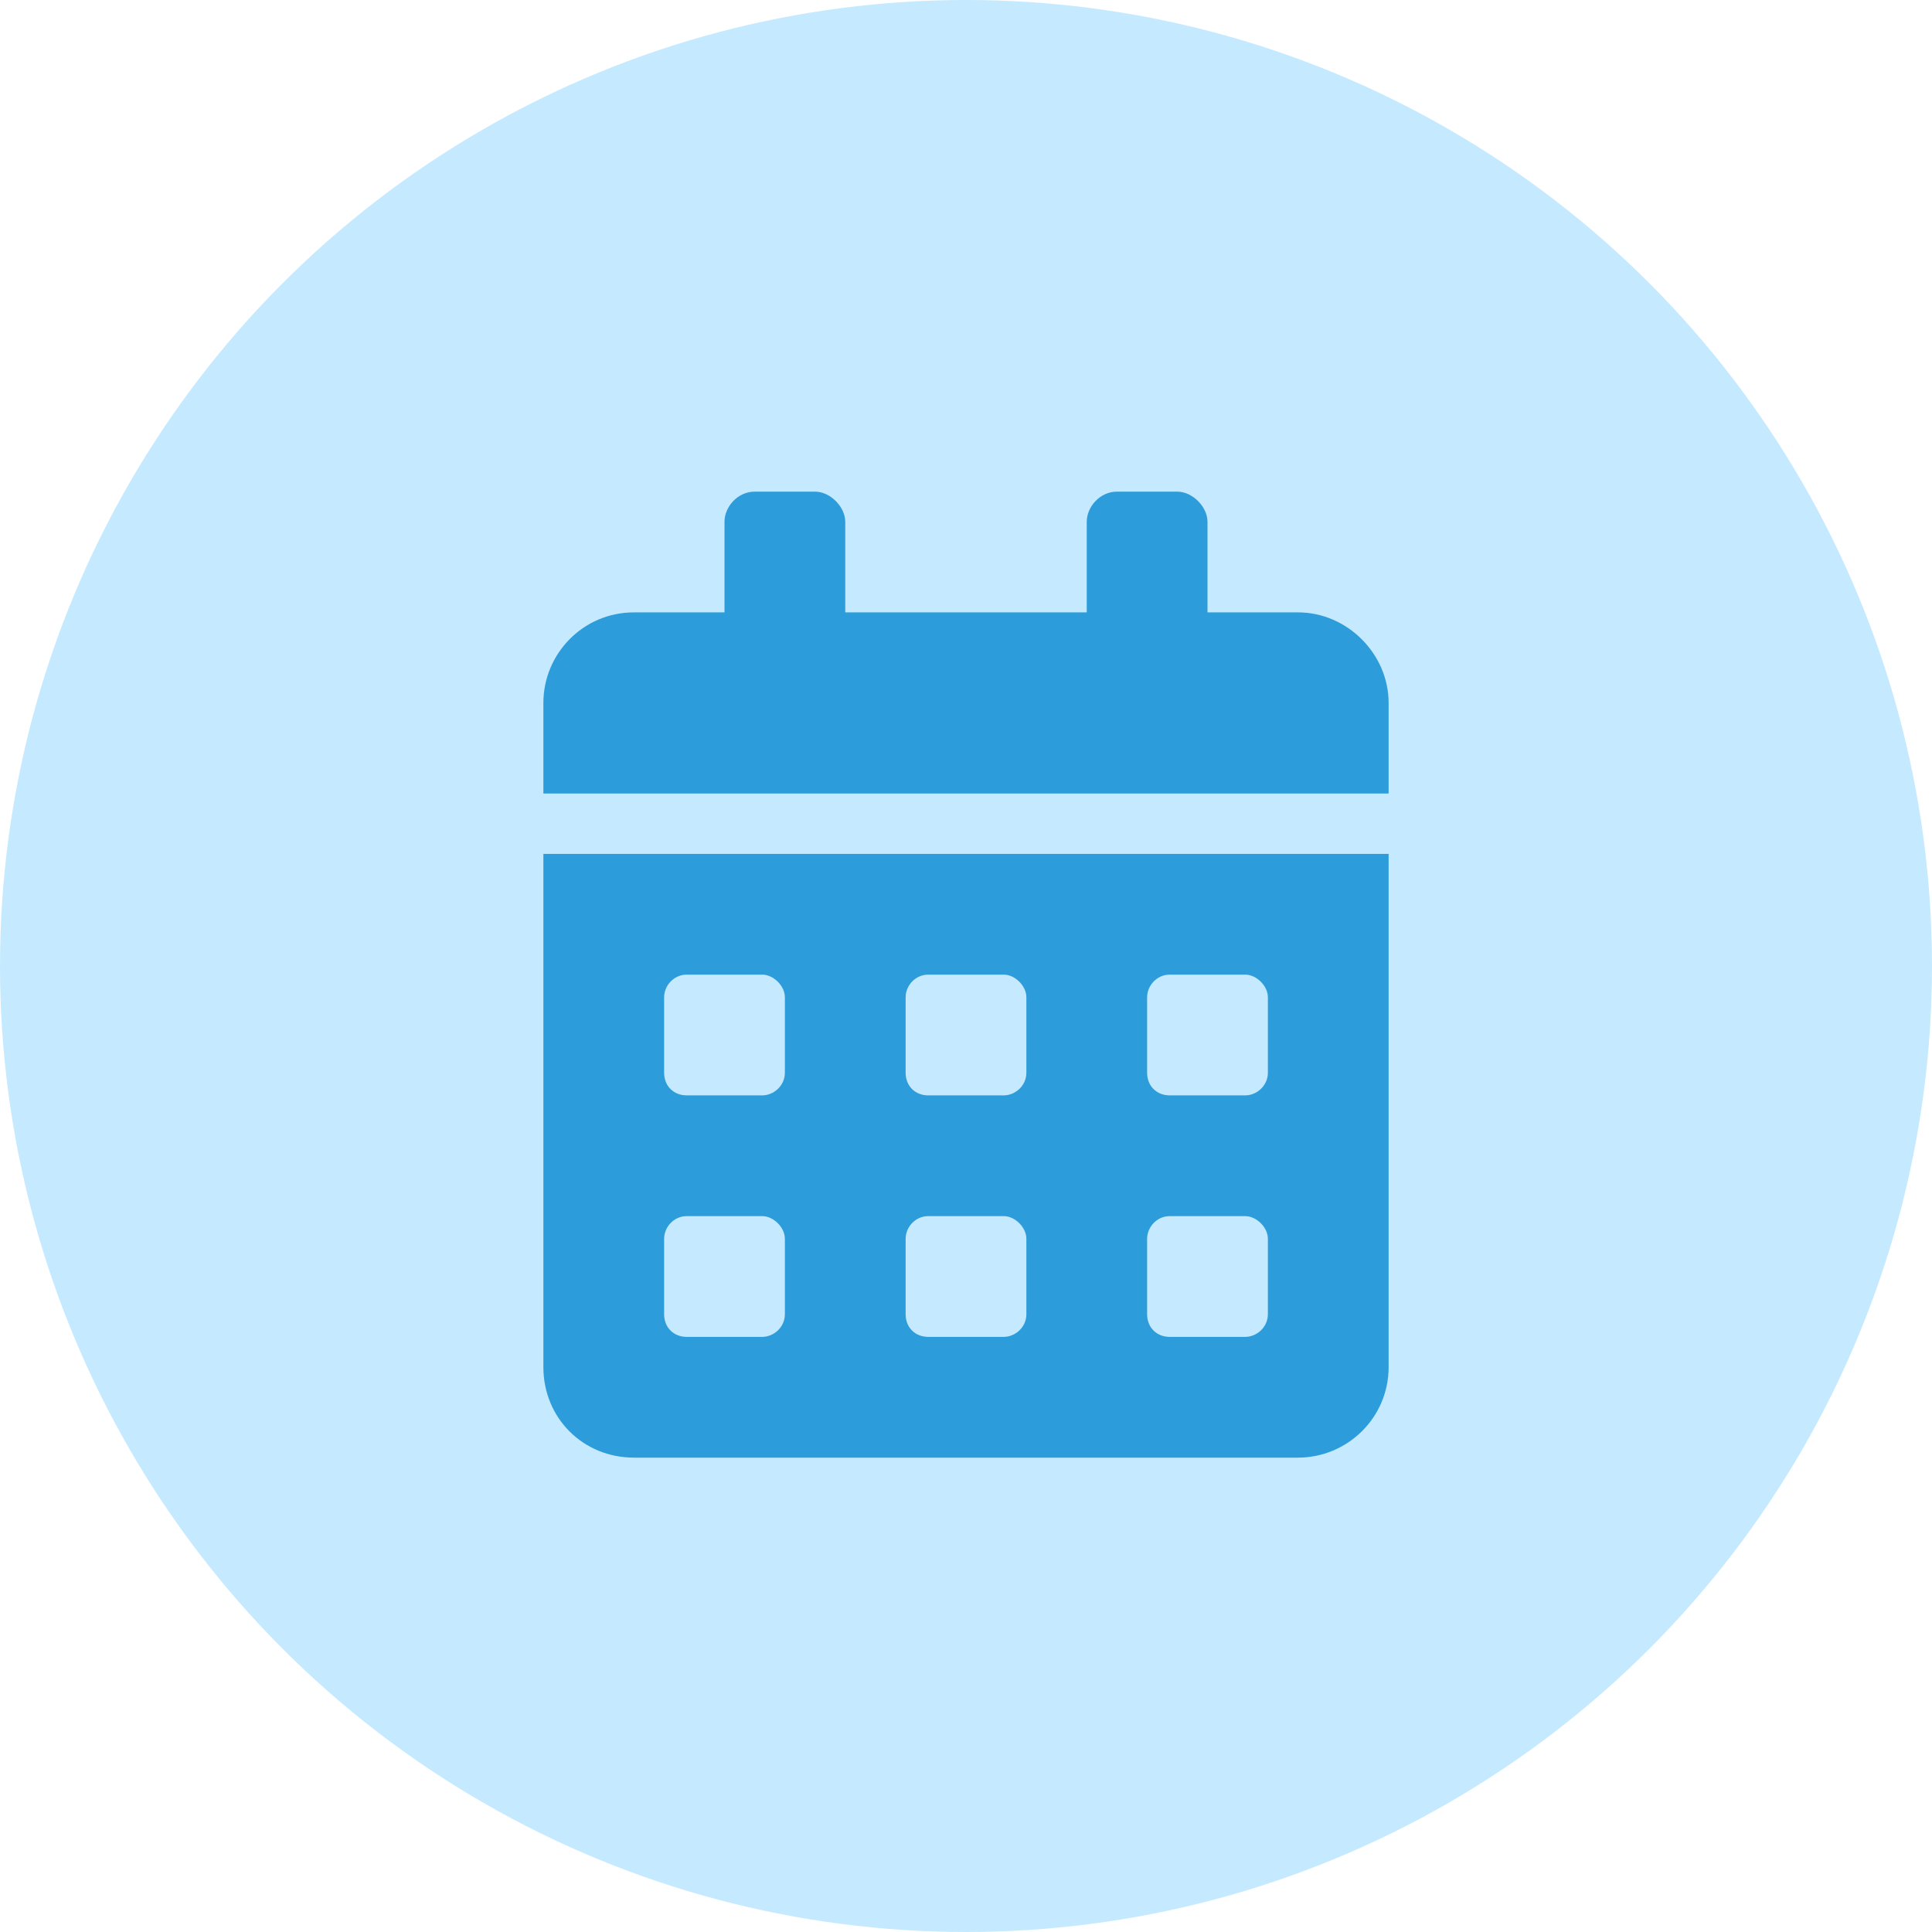 <svg width="32" height="32" viewBox="0 0 32 32" fill="none"
  xmlns="http://www.w3.org/2000/svg">
  <circle cx="16" cy="16" r="16" fill="#C5EAFF"/>
  <path d="M9 22.643C9 23.486 9.656 24.143 10.5 24.143H21.5C22.312 24.143 23 23.486 23 22.643V14.143H9V22.643ZM19 16.518C19 16.33 19.156 16.143 19.375 16.143H20.625C20.812 16.143 21 16.33 21 16.518V17.768C21 17.986 20.812 18.143 20.625 18.143H19.375C19.156 18.143 19 17.986 19 17.768V16.518ZM19 20.518C19 20.33 19.156 20.143 19.375 20.143H20.625C20.812 20.143 21 20.33 21 20.518V21.768C21 21.986 20.812 22.143 20.625 22.143H19.375C19.156 22.143 19 21.986 19 21.768V20.518ZM15 16.518C15 16.33 15.156 16.143 15.375 16.143H16.625C16.812 16.143 17 16.33 17 16.518V17.768C17 17.986 16.812 18.143 16.625 18.143H15.375C15.156 18.143 15 17.986 15 17.768V16.518ZM15 20.518C15 20.33 15.156 20.143 15.375 20.143H16.625C16.812 20.143 17 20.33 17 20.518V21.768C17 21.986 16.812 22.143 16.625 22.143H15.375C15.156 22.143 15 21.986 15 21.768V20.518ZM11 16.518C11 16.33 11.156 16.143 11.375 16.143H12.625C12.812 16.143 13 16.33 13 16.518V17.768C13 17.986 12.812 18.143 12.625 18.143H11.375C11.156 18.143 11 17.986 11 17.768V16.518ZM11 20.518C11 20.33 11.156 20.143 11.375 20.143H12.625C12.812 20.143 13 20.33 13 20.518V21.768C13 21.986 12.812 22.143 12.625 22.143H11.375C11.156 22.143 11 21.986 11 21.768V20.518ZM21.5 10.143H20V8.643C20 8.393 19.75 8.143 19.5 8.143H18.5C18.219 8.143 18 8.393 18 8.643V10.143H14V8.643C14 8.393 13.75 8.143 13.5 8.143H12.5C12.219 8.143 12 8.393 12 8.643V10.143H10.5C9.656 10.143 9 10.83 9 11.643V13.143H23V11.643C23 10.83 22.312 10.143 21.5 10.143Z" fill="#2D9CDB"/>
</svg>
